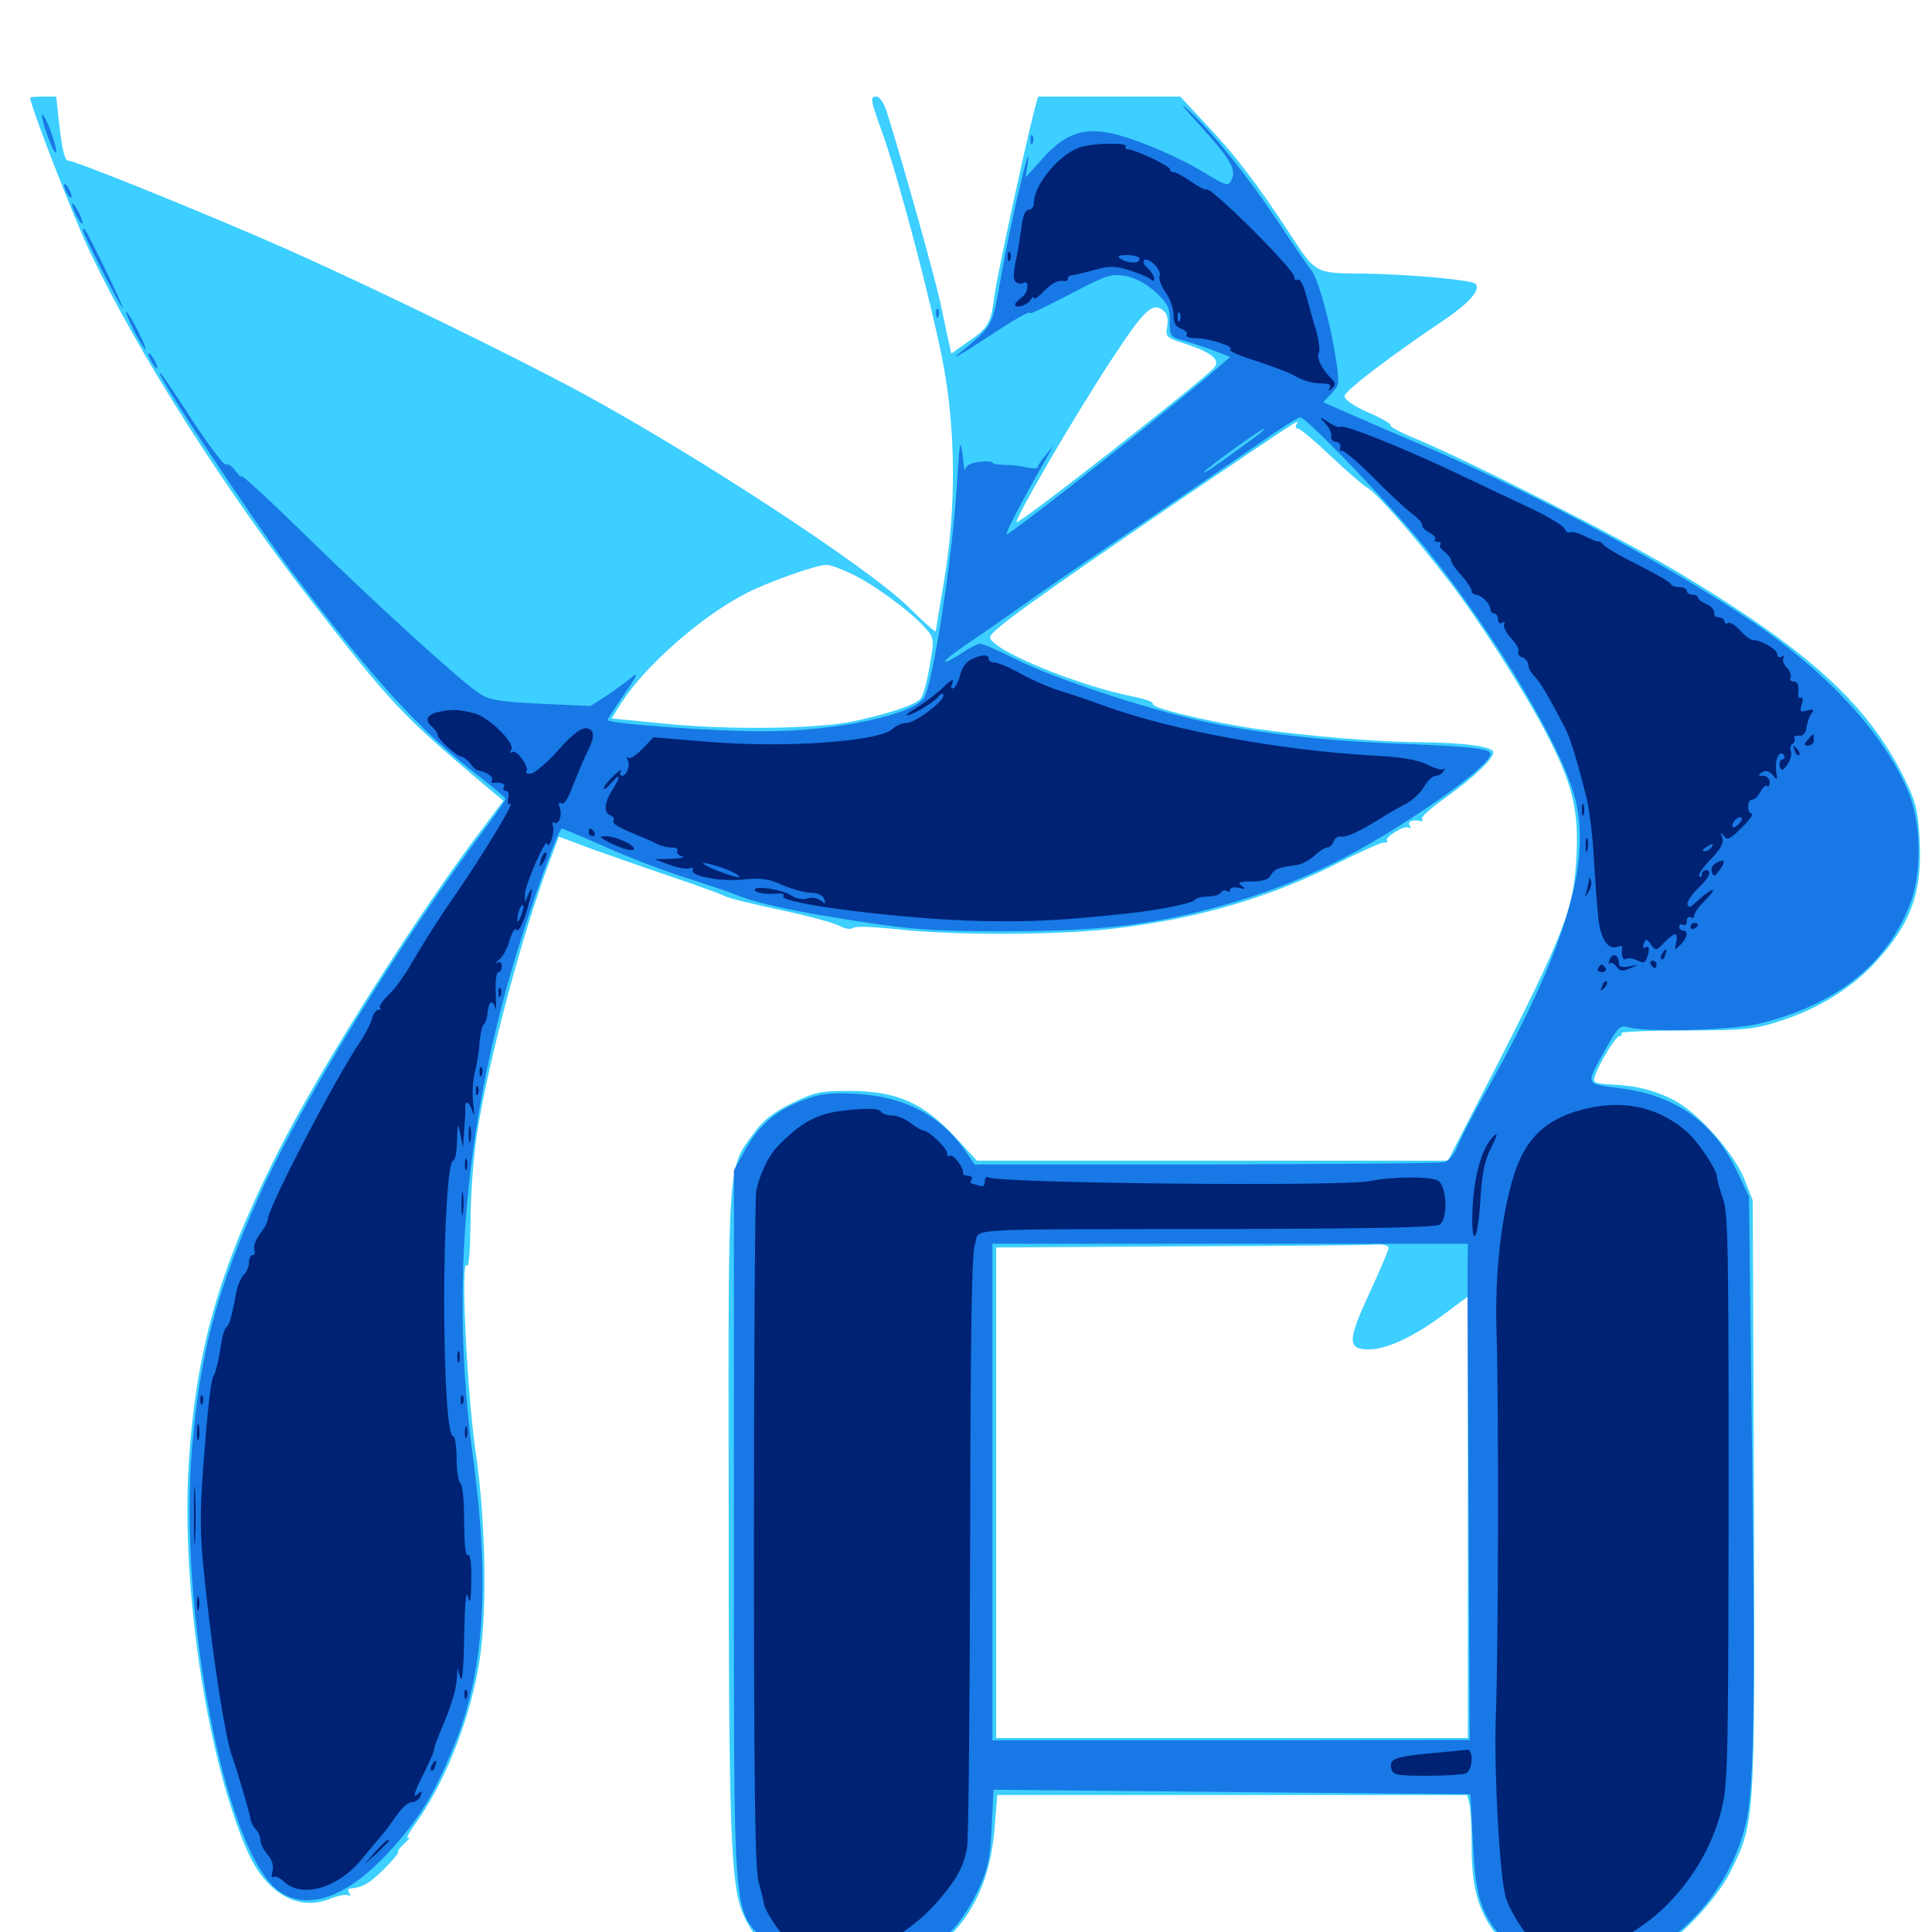 <svg xmlns="http://www.w3.org/2000/svg" viewBox="0 -1000 1000 1000">
	<path fill="#3ccfff" d="M15.625 -949.414C15.625 -945.312 38.281 -886.914 46.875 -868.945C71.484 -817.188 116.797 -745.898 160.938 -689.258C202.93 -635.156 207.422 -630.469 250 -594.336L260.547 -585.547L251.758 -573.828C217.578 -529.297 165.625 -447.07 143.359 -402.734C113.086 -342.578 101.367 -300.781 97.656 -241.992C93.75 -177.344 107.422 -88.281 128.32 -41.211C137.891 -20.117 154.102 -10.742 170.312 -16.992C174.609 -18.75 179.102 -19.727 180.273 -18.945C181.445 -18.359 181.641 -18.75 180.859 -19.922C180.078 -21.289 180.078 -22.266 181.055 -22.461C187.695 -23.047 191.016 -25 198.438 -32.227C203.125 -36.914 206.641 -41.016 206.055 -41.406C205.664 -41.992 207.227 -43.945 209.57 -46.094C211.914 -48.242 212.695 -49.219 211.328 -48.633C209.766 -47.852 211.719 -51.562 215.43 -56.641C229.688 -76.758 241.797 -106.25 247.266 -134.961C252.344 -160.547 251.758 -210.352 246.289 -247.852C241.797 -277.93 238.281 -349.805 241.602 -344.922C242.773 -343.555 243.359 -352.539 243.555 -367.383C243.555 -381.25 245.117 -401.758 246.875 -413.281C252.734 -450.781 270.508 -517.383 284.375 -553.906L289.258 -566.992L305.273 -560.938C314.062 -557.812 332.812 -551.172 346.68 -546.484C360.742 -541.797 373.438 -537.109 375.195 -536.133C376.953 -535.156 389.648 -532.031 403.516 -529.102C417.383 -526.172 431.25 -522.461 434.18 -520.898C437.5 -519.141 440.625 -518.75 441.602 -519.727C442.578 -520.703 451.758 -520.312 463.281 -519.141C491.406 -515.82 547.266 -515.82 576.367 -519.336C620.117 -524.414 658.008 -535.547 694.141 -554.102C705.078 -559.57 715.039 -564.062 716.406 -563.867C717.773 -563.867 718.555 -564.258 717.969 -564.844C716.211 -566.406 726.953 -573.047 729.102 -571.68C730.273 -571.094 730.469 -571.484 729.688 -572.656C728.32 -574.805 731.055 -575.977 735.352 -575C736.328 -574.805 736.719 -575.391 735.938 -576.172C735.156 -576.758 740.43 -581.641 747.656 -586.719C763.281 -597.852 773.828 -608.008 772.852 -610.938C771.875 -613.672 757.422 -615.625 734.375 -615.82C711.719 -616.016 675.586 -619.141 649.414 -622.852C625 -626.562 595.508 -633.594 596.68 -635.742C597.266 -636.523 592.578 -638.281 586.523 -639.453C556.25 -645.508 511.719 -664.258 512.5 -670.312C513.086 -673.828 535.938 -690.234 612.109 -742.188C673.633 -783.789 672.852 -783.398 671.094 -780.469C670.312 -779.102 670.703 -778.125 671.875 -778.125C673.047 -778.125 680.664 -771.68 688.672 -764.062C696.875 -756.25 705.469 -748.828 707.812 -747.461C712.305 -745.117 731.25 -723.633 749.414 -700C764.453 -680.664 787.5 -644.727 799.609 -621.875C813.672 -595.117 817.188 -581.445 816.016 -557.422C814.453 -527.148 809.961 -516.602 757.227 -414.453L749.414 -399.219H627.539H505.664L494.141 -411.719C477.734 -429.297 464.062 -435.156 440.43 -435.352C424.414 -435.352 421.68 -434.766 409.766 -428.906C400.195 -424.219 394.922 -420.117 390.039 -413.281C376.562 -395.117 376.953 -400.195 377.148 -227.539C377.148 -50 378.125 -24.219 384.766 -8.984C396.68 18.359 427.148 30.664 458.789 20.898C492.969 10.352 511.914 -15.234 514.844 -54.297L516.211 -70.898H637.695H759.375L760.547 -66.602C761.133 -64.258 761.719 -54.297 761.719 -44.531C761.719 -23.828 764.844 -11.914 773.242 -0.391C790.625 23.242 820.508 28.711 851.367 13.672C866.602 6.25 888.281 -15.82 896.094 -32.031C908.398 -57.031 908.398 -57.227 907.812 -225.977L907.227 -378.711L902.734 -390.039C897.461 -402.93 880.469 -422.266 868.359 -429.492C858.398 -435.156 847.461 -438.086 834.375 -438.672C825.586 -439.062 824.414 -439.648 825.391 -442.578C827.344 -449.023 836.328 -463.672 838.086 -463.672C839.258 -463.672 839.648 -464.258 839.258 -465.234C838.672 -466.016 853.711 -466.602 872.656 -466.602C904.883 -466.797 908.203 -467.188 923.047 -472.07C941.797 -478.32 958.789 -488.867 970.703 -501.953C989.258 -521.875 995.117 -538.477 993.555 -565.82C992.773 -580.469 991.602 -585.156 985.742 -597.07C966.797 -635.352 936.719 -662.891 869.727 -703.125C840.625 -720.703 760.742 -761.328 732.031 -773.242C724.805 -776.172 719.141 -779.297 719.727 -779.883C720.117 -780.664 715.039 -783.594 708.203 -786.523C700.977 -789.648 695.898 -793.164 695.898 -794.922C695.898 -797.656 719.336 -815.43 747.461 -834.375C760.742 -843.359 766.602 -850.195 763.672 -853.125C761.719 -855.078 729.883 -858.008 706.055 -858.398C680.273 -858.594 681.25 -858.008 666.797 -880.273C650.195 -905.469 639.062 -920.117 623.242 -936.719L610.938 -950H574.023H537.305L535.352 -942.773C530.664 -924.805 515.82 -856.25 514.648 -846.484C512.891 -832.617 511.523 -830.273 500.977 -823.047L492.383 -816.992L491.406 -821.484C490.82 -824.023 488.867 -833.008 487.109 -841.602C484.375 -855.078 466.016 -920.117 458.789 -942.773C457.422 -946.68 455.273 -950 453.711 -950C450.195 -950 450.391 -948.828 456.836 -930.859C464.648 -909.18 481.055 -847.461 487.695 -814.258C494.727 -778.906 495.117 -737.891 488.672 -699.414C486.328 -685.742 484.375 -673.828 484.375 -673.242C484.375 -672.461 477.93 -678.125 470.312 -685.742C449.609 -706.055 361.719 -763.672 301.758 -796.289C266.406 -815.43 192.383 -851.562 146.484 -871.875C108.984 -888.477 39.062 -916.797 35.547 -916.797C33.398 -916.797 32.227 -921.68 30.273 -938.867L29.102 -950H22.266C18.555 -950 15.625 -949.805 15.625 -949.414ZM602.93 -838.477C604.297 -837.109 604.688 -833.789 604.102 -830.859C603.125 -825.781 603.711 -825.195 613.477 -822.07C626.953 -817.578 631.836 -813.867 628.516 -809.766C623.242 -803.516 527.539 -728.516 526.172 -729.688C525 -731.055 556.25 -784.961 575.586 -814.258C592.969 -840.82 597.07 -844.336 602.93 -838.477ZM440.43 -703.125C451.562 -698.047 471.289 -683.594 478.711 -675.195C483.594 -669.727 483.594 -669.336 481.25 -655.469C479.883 -647.656 477.93 -640.039 476.562 -638.477C473.828 -635.156 460.938 -630.859 441.406 -626.562C422.266 -622.656 375.977 -622.07 342.383 -625.586L316.602 -628.125L321.68 -636.328C334.18 -655.664 363.477 -681.445 386.719 -693.164C397.852 -698.828 422.461 -707.617 427.734 -707.617C429.297 -707.812 435.156 -705.664 440.43 -703.125ZM718.75 -354.102C718.75 -352.93 714.258 -342.383 708.789 -330.664C697.461 -306.055 697.266 -301.562 708.594 -301.562C717.773 -301.562 732.031 -308.203 747.656 -319.922L759.766 -328.906V-214.648V-100.391H637.695H515.625V-227.344V-354.297L610.938 -354.883C663.281 -355.078 708.984 -355.469 712.5 -355.859C715.82 -356.055 718.75 -355.273 718.75 -354.102Z"/>
	<path fill="#1878e5" d="M620.508 -935.742C636.914 -917.578 640.039 -912.5 637.5 -907.031C635.742 -903.32 635.156 -903.516 622.852 -910.938C606.836 -920.508 583.203 -930.078 571.68 -931.641C558.984 -933.398 550.195 -929.688 539.844 -918.164L530.859 -908.203L532.031 -915.82C534.18 -931.641 523.242 -885.547 518.555 -859.18C513.281 -829.492 514.648 -832.227 495.898 -816.602C492.188 -813.672 497.266 -816.406 506.836 -822.656C525.781 -835.156 533.203 -839.453 533.203 -837.891C533.203 -837.305 542.383 -841.797 553.711 -847.656C572.266 -857.422 575 -858.398 582.227 -857.227C587.5 -856.25 592.969 -853.32 597.852 -849.023C604.492 -842.969 605.469 -841.016 605.469 -833.789C605.469 -825.586 605.469 -825.586 614.844 -823.047C619.922 -821.484 626.953 -819.141 630.273 -817.773L636.719 -815.234L629.297 -808.789C611.523 -792.969 523.242 -723.438 521.094 -723.438C519.922 -723.438 528.711 -740.234 541.406 -762.5L545.312 -769.336L541.211 -764.453C539.062 -761.719 537.109 -758.984 537.109 -758.203C537.109 -757.422 534.766 -757.422 531.836 -758.008C528.711 -758.789 523.438 -759.375 520.117 -759.375C516.602 -759.375 513.672 -759.961 513.672 -760.547C513.672 -761.133 510.547 -761.328 506.836 -760.938C502.344 -760.352 499.805 -758.984 499.609 -756.836C499.414 -755.078 498.828 -758.594 498.242 -764.453C497.07 -773.633 496.68 -771.484 495.312 -749.805C493.164 -712.5 483.203 -648.242 478.516 -639.258C473.438 -630.078 433.203 -621.484 394.727 -621.484C369.141 -621.484 314.453 -625.391 314.453 -627.344C314.453 -627.734 318.555 -633.984 323.438 -641.211C328.906 -649.023 330.664 -652.539 327.93 -650.195C325.391 -648.047 319.336 -643.555 314.453 -640.234L305.664 -634.57L279.688 -635.742C256.836 -636.914 252.93 -637.695 247.07 -641.797C236.328 -649.219 190.625 -691.016 156.836 -724.219C139.258 -741.406 125 -754.492 125 -753.516C125 -752.734 123.633 -753.906 121.875 -756.25C120.312 -758.594 117.969 -760.156 116.992 -759.57C116.016 -758.984 108.594 -768.75 100.195 -781.445C91.992 -794.141 84.375 -805.469 83.398 -806.445C75.586 -814.258 130.078 -731.836 150.391 -704.883C194.141 -647.07 217.383 -621.68 247.656 -598.438C255.273 -592.578 261.523 -587.109 261.719 -586.523C261.719 -585.938 257.422 -579.688 252.344 -572.852C208.789 -515.234 155.664 -428.906 134.18 -381.055C112.305 -332.422 103.711 -300.586 99.414 -250.781C92.188 -166.992 116.406 -41.992 143.945 -21.484C158.594 -10.547 179.102 -17.578 200.586 -40.625C216.406 -57.617 224.414 -70.508 234.57 -95.312C250.781 -134.375 253.711 -180.078 244.727 -246.484C232.812 -335.352 241.016 -422.852 269.531 -513.477C278.516 -541.992 289.258 -571.094 290.82 -571.094C291.602 -571.094 302.148 -566.602 314.453 -561.133C326.758 -555.664 345.312 -548.633 355.469 -545.508C365.625 -542.188 377.148 -538.477 380.859 -536.914C392.383 -532.227 410.547 -528.32 444.727 -523.047C472.461 -518.75 484.18 -517.969 519.531 -517.969C567.188 -517.969 593.75 -520.898 627.539 -529.883C667.188 -540.43 699.414 -555.469 737.305 -581.055C757.812 -594.727 771.484 -606.25 771.484 -609.766C771.484 -612.5 761.133 -613.672 724.609 -615.039C686.328 -616.406 650.195 -620.508 621.289 -626.953C591.602 -633.594 545.117 -649.023 525.391 -658.984C516.797 -663.281 508.789 -666.797 507.422 -666.797C505.859 -666.797 501.367 -664.453 497.461 -661.719C493.359 -658.984 489.453 -657.031 489.062 -657.617C488.672 -658.008 493.75 -662.109 500.391 -666.602C507.227 -671.094 519.727 -679.883 528.32 -685.938C536.914 -692.188 564.258 -710.938 588.867 -727.539C613.672 -744.336 642.188 -763.867 652.344 -770.898C662.5 -778.125 671.875 -783.984 673.047 -783.984C676.367 -783.984 721.68 -736.523 739.062 -714.844C775.195 -669.727 809.375 -611.914 815.625 -585.352C823.633 -551.172 809.18 -505.664 766.602 -430.469C761.914 -422.07 756.445 -411.523 754.688 -407.422C752.93 -402.539 750 -399.219 747.461 -398.438C745.117 -397.852 689.453 -397.461 623.828 -397.266H504.492L499.219 -404.883C486.719 -422.656 468.164 -432.422 443.359 -433.789C429.688 -434.57 424.805 -433.984 416.016 -430.664C401.758 -425.391 392.773 -417.578 385.742 -404.883L379.883 -394.336V-210.742C379.883 -2.344 379.102 -13.672 395.508 4.688C411.523 22.461 436.133 27.93 461.328 18.945C483.203 11.328 496.484 -0.781 506.445 -22.07C511.328 -32.617 512.5 -37.695 513.281 -54.102L514.258 -73.633L637.5 -72.461C705.273 -71.875 760.742 -71.289 760.938 -71.289C761.133 -71.094 761.719 -60.547 762.305 -47.656C763.672 -19.922 765.82 -11.914 775.195 0.391C785.938 14.453 797.461 19.727 818.359 19.727C833.789 19.727 836.328 19.141 849.805 12.5C875.586 -0.195 895.703 -25.391 903.32 -54.688C907.812 -72.07 908.594 -110.352 906.836 -251.758L905.273 -380.664L899.023 -393.75C887.109 -418.945 867.578 -433.008 838.672 -436.719C819.922 -439.258 820.508 -437.891 831.25 -457.422C837.695 -468.75 838.477 -469.531 843.359 -468.164C853.32 -465.625 896.875 -466.797 910.352 -470.117C949.805 -479.688 976.367 -500.586 988.477 -531.641C994.531 -546.875 994.531 -571.289 988.867 -587.109C977.344 -618.164 946.289 -652.344 903.32 -680.664C856.641 -711.523 788.672 -747.461 732.227 -771.289C717.773 -777.344 701.367 -784.57 695.508 -787.109L684.961 -791.797L689.258 -796.484C693.359 -800.781 693.359 -801.758 691.406 -814.453C688.672 -832.617 682.031 -856.445 678.711 -860.156C677.344 -861.719 670.117 -872.266 662.5 -883.789C646.289 -908.008 628.906 -930.078 616.016 -942.188C609.961 -948.047 611.328 -945.703 620.508 -935.742ZM649.414 -773.633C634.961 -762.891 623.047 -754.492 623.047 -755.469C623.047 -756.641 652.734 -778.125 654.297 -778.125C654.883 -778.125 652.734 -775.977 649.414 -773.633ZM759.57 -343.164C759.57 -335.742 759.766 -278.125 760.156 -214.648L760.742 -99.414L637.305 -99.219H513.672V-227.734V-356.25H636.719H759.766ZM21.68 -940.234C21.875 -935.547 28.906 -917.383 29.102 -921.68C29.102 -923.828 27.344 -929.492 25.391 -934.375C23.438 -939.258 21.68 -941.797 21.68 -940.234ZM533.398 -927.344C533.398 -925.195 533.984 -924.609 534.57 -926.172C535.156 -927.539 534.961 -929.297 534.375 -929.883C533.789 -930.664 533.203 -929.492 533.398 -927.344ZM33.203 -904.102C33.203 -903.125 34.18 -900.781 35.156 -899.219C36.133 -897.656 37.109 -897.266 37.109 -898.242C37.109 -899.414 36.133 -901.562 35.156 -903.125C34.18 -904.688 33.203 -905.273 33.203 -904.102ZM37.305 -894.336C37.305 -893.359 38.477 -890.234 40.039 -887.5C41.602 -884.766 42.773 -883.594 42.773 -884.57C42.773 -885.742 41.602 -888.672 40.039 -891.406C38.477 -894.141 37.305 -895.508 37.305 -894.336ZM42.969 -880.859C42.969 -878.906 62.5 -840.625 63.477 -840.625C64.453 -840.625 45.508 -879.492 43.75 -881.445C43.359 -881.836 42.969 -881.641 42.969 -880.859ZM484.57 -837.5C484.57 -835.352 485.156 -834.766 485.742 -836.328C486.328 -837.695 486.133 -839.453 485.547 -840.039C484.961 -840.82 484.375 -839.648 484.57 -837.5ZM69.336 -828.906C72.07 -823.633 74.805 -819.141 75.195 -819.141C75.781 -819.141 74.023 -823.633 71.289 -828.906C68.555 -834.375 65.82 -838.672 65.43 -838.672C64.844 -838.672 66.602 -834.375 69.336 -828.906ZM78.125 -813.281C79.297 -811.133 80.664 -809.375 81.25 -809.375C81.641 -809.375 81.25 -811.133 80.078 -813.281C78.906 -815.43 77.539 -817.188 76.953 -817.188C76.562 -817.188 76.953 -815.43 78.125 -813.281Z"/>
	<path fill="#002274" d="M558.594 -923.633C547.656 -919.531 535.156 -904.297 535.156 -894.922C535.156 -892.969 533.984 -891.406 532.422 -891.406C530.664 -891.406 529.297 -888.086 528.711 -882.227C527.93 -876.953 526.758 -868.945 525.586 -864.062C524.414 -857.812 524.414 -854.883 525.977 -853.906C527.148 -853.125 528.711 -852.93 529.492 -853.516C532.812 -855.469 532.422 -848.828 529.102 -846.289C527.148 -844.922 525.391 -842.969 525.391 -842.383C525.391 -840.039 531.445 -841.797 533.398 -844.727C534.375 -846.289 535.156 -846.68 535.156 -845.703C535.156 -844.727 537.5 -846.289 540.234 -849.219C545.117 -853.906 547.461 -855.078 551.367 -854.492C552.148 -854.492 552.734 -855.078 552.734 -855.859C552.734 -856.836 553.906 -857.617 555.273 -857.617C556.445 -857.617 561.719 -858.984 566.797 -860.352C574.414 -862.5 577.344 -862.305 584.375 -860.156C589.062 -858.789 593.945 -856.641 595.312 -855.664C597.07 -854.102 597.656 -854.492 597.266 -856.445C596.875 -858.008 595.312 -860.156 593.75 -861.523C592.188 -862.695 591.406 -864.453 592.188 -865.234C594.336 -867.383 601.562 -860.156 600.195 -857.031C599.609 -855.664 601.172 -851.758 603.32 -848.633C605.664 -845.508 607.422 -840.234 607.422 -837.109C607.422 -832.812 608.594 -830.859 611.328 -829.883C613.477 -829.102 614.844 -827.734 614.258 -826.758C613.477 -825.781 615.43 -825 618.359 -825C625.586 -825 639.258 -820.703 636.719 -819.141C635.547 -818.555 641.602 -815.82 649.805 -813.281C658.203 -810.547 667.773 -807.031 670.898 -805.078C674.219 -803.125 679.688 -801.562 683.203 -801.562C687.891 -801.562 689.258 -800.781 688.281 -799.219C687.305 -797.266 687.5 -797.266 689.453 -799.023C691.406 -800.781 691.406 -801.953 688.672 -804.492C683.984 -809.18 681.25 -815.039 682.617 -817.383C683.398 -818.359 682.617 -823.828 681.055 -829.492C679.297 -835.156 677.148 -843.359 675.781 -848.047C674.609 -852.539 672.852 -855.859 671.875 -855.273C670.703 -854.492 669.922 -855.273 669.922 -856.641C669.922 -860.547 626.367 -903.906 624.414 -901.953C624.023 -901.367 620.312 -903.32 616.406 -906.055C612.5 -908.789 608.398 -910.938 607.422 -910.938C606.25 -910.938 605.469 -911.523 605.469 -912.5C605.469 -914.062 587.5 -922.656 583.984 -922.656C582.812 -922.656 582.227 -923.242 582.617 -924.219C583.984 -926.367 564.844 -925.977 558.594 -923.633ZM589.844 -866.016C589.844 -863.477 583.984 -863.477 580.078 -866.016C577.93 -867.383 578.711 -867.969 583.594 -867.969C586.914 -867.969 589.844 -867.188 589.844 -866.016ZM610.742 -834.375C610.156 -832.812 609.57 -833.398 609.57 -835.547C609.375 -837.695 609.961 -838.867 610.547 -838.086C611.133 -837.5 611.328 -835.742 610.742 -834.375ZM625.977 -828.906C625.391 -830.078 623.242 -830.859 621.484 -830.859C618.555 -830.859 618.555 -830.469 621.094 -828.906C625 -826.367 627.539 -826.367 625.977 -828.906ZM637.5 -825.195C636.523 -826.953 628.906 -827.734 628.906 -826.172C628.906 -825.781 631.055 -825 633.789 -824.609C636.328 -824.023 638.086 -824.414 637.5 -825.195ZM649.023 -817.773C650.195 -818.359 649.219 -818.75 646.484 -818.75C643.75 -818.75 642.773 -818.359 644.141 -817.773C645.312 -817.383 647.656 -817.383 649.023 -817.773ZM521.68 -866.797C521.68 -864.648 522.266 -864.062 522.852 -865.625C523.438 -866.992 523.242 -868.75 522.656 -869.336C522.07 -870.117 521.484 -868.945 521.68 -866.797ZM686.133 -780.664C688.086 -778.516 689.453 -775.586 689.062 -774.023C688.672 -772.656 689.844 -771.484 691.406 -771.289C692.969 -771.289 694.141 -769.922 693.75 -768.359C693.359 -766.797 693.555 -766.016 694.336 -766.797C694.922 -767.383 702.344 -761.328 710.547 -753.125C718.75 -744.727 728.125 -736.133 731.055 -733.984C734.18 -731.641 736.523 -728.906 736.133 -728.125C735.938 -727.148 737.695 -725.391 740.039 -724.219C742.188 -723.047 743.555 -721.484 742.773 -720.898C742.188 -720.117 742.773 -719.531 744.141 -719.531C745.508 -719.531 746.094 -718.945 745.508 -718.164C744.727 -717.578 745.703 -715.82 747.656 -714.453C749.414 -713.086 750.977 -711.133 750.977 -710.156C750.977 -708.984 753.32 -705.469 756.445 -702.148C759.375 -698.828 761.719 -695.312 761.719 -694.141C761.719 -693.164 762.695 -692.188 763.867 -692.188C765.039 -692.188 767.188 -691.016 768.75 -689.453C770.312 -687.891 771.484 -685.742 771.484 -684.57C771.484 -683.398 772.461 -682.422 773.438 -682.422C774.609 -682.422 775.391 -681.055 775.391 -679.297C775.391 -677.539 776.367 -676.953 777.734 -677.734C778.906 -678.516 779.297 -678.32 778.516 -676.953C777.93 -675.781 779.492 -672.461 782.227 -669.531C784.766 -666.797 786.523 -663.672 785.938 -662.695C785.352 -661.719 786.328 -660.352 787.891 -659.766C789.648 -659.18 791.016 -657.422 791.016 -655.859C791.016 -654.297 792.578 -651.562 794.531 -649.609C797.461 -646.484 801.172 -640.234 809.961 -623.438C812.695 -618.359 816.016 -607.422 821.289 -586.719C822.656 -580.859 824.414 -566.797 825 -555.469C825.586 -544.141 826.758 -530.078 827.344 -524.219C828.711 -513.477 832.422 -508.203 837.305 -509.961C838.867 -510.547 839.844 -510.352 839.648 -509.375C839.062 -505.273 840.039 -502.539 841.797 -503.711C842.773 -504.297 845.312 -503.906 847.461 -502.93C850.391 -501.367 851.367 -501.562 852.344 -503.906C854.102 -508.398 853.711 -510.938 851.562 -509.57C850.391 -508.984 850.195 -509.766 850.781 -511.523C851.953 -514.258 852.344 -514.258 854.492 -511.133C857.031 -507.812 857.422 -507.812 861.328 -512.109C863.477 -514.453 866.211 -516.406 866.992 -516.406C867.969 -516.406 868.164 -514.453 867.578 -512.109C866.602 -507.812 866.602 -507.812 869.727 -510.938C873.438 -514.453 874.023 -518.359 871.094 -518.359C870.117 -518.359 869.141 -519.336 869.141 -520.508C869.141 -521.484 870.117 -521.875 871.094 -521.289C872.266 -520.703 873.047 -521.484 873.047 -523.242C873.047 -525 874.023 -525.781 875 -525.195C876.172 -524.609 876.953 -525 876.953 -526.172C876.953 -527.344 879.102 -530.469 881.836 -533.203C890.625 -541.992 886.328 -541.016 876.953 -532.227C875 -530.273 874.023 -530.273 873.438 -531.836C873.047 -533.203 875.391 -536.719 878.711 -540.039C884.766 -545.703 886.523 -549.609 882.812 -549.609C881.836 -549.609 880.859 -548.633 880.859 -547.266C880.859 -546.094 880.273 -545.703 879.492 -546.484C878.711 -547.07 881.445 -551.172 885.352 -555.078C890.625 -560.547 892.383 -563.672 891.406 -566.406C890.43 -569.336 890.625 -569.531 892.383 -567.188C893.945 -564.844 895.508 -565.625 901.562 -571.68C905.664 -575.586 907.812 -578.906 906.641 -578.906C905.469 -578.906 904.688 -580.664 904.883 -582.617C904.883 -584.766 905.859 -586.328 907.031 -586.133C908.008 -585.938 909.961 -587.695 911.133 -590.039C912.5 -592.578 914.062 -593.945 914.648 -593.164C915.43 -592.578 916.016 -593.359 916.016 -595.117C916.016 -596.875 914.453 -598.438 912.695 -598.438C909.766 -598.438 909.766 -598.828 911.914 -600.195C913.867 -601.562 915.625 -600.977 917.578 -598.828C919.922 -595.898 920.117 -596.094 919.336 -600.781C918.555 -606.641 920.898 -611.914 923.242 -609.375C924.023 -608.398 923.828 -607.227 922.461 -606.836C921.094 -606.445 920.703 -604.688 921.289 -603.125C922.07 -600.781 922.852 -600.977 925.195 -604.297C926.758 -606.641 927.539 -609.57 926.953 -611.133C926.367 -612.695 926.758 -614.453 927.93 -615.039C928.906 -615.82 929.297 -616.992 928.711 -617.969C928.125 -618.75 929.297 -619.336 931.25 -619.141C933.398 -618.945 934.766 -620.703 935.156 -623.828C935.547 -626.562 936.719 -629.688 937.891 -631.055C939.258 -632.617 938.477 -633.008 935.352 -632.227C931.836 -631.25 931.445 -631.641 932.617 -635.547C933.398 -638.281 933.203 -639.453 932.031 -638.867C931.055 -638.086 930.469 -639.648 930.859 -642.383C931.055 -645.703 930.273 -647.266 928.516 -647.266C926.758 -647.266 926.172 -648.242 926.758 -649.219C927.344 -650.391 926.562 -652.539 925 -654.297C923.242 -656.055 922.461 -658.203 923.047 -659.375C923.828 -660.742 923.438 -660.938 922.266 -660.156C920.898 -659.375 919.922 -659.961 919.922 -661.328C919.922 -663.867 911.523 -668.75 907.227 -668.75C906.055 -668.75 903.125 -670.898 900.781 -673.633C898.242 -676.367 895.508 -678.125 894.531 -677.539C893.359 -676.953 892.578 -677.344 892.578 -678.32C892.578 -679.492 891.211 -680.469 889.648 -680.469C888.086 -680.469 886.914 -681.445 887.305 -682.812C887.5 -684.18 885.742 -686.133 883.398 -687.305C880.859 -688.281 878.906 -689.844 878.906 -690.625C878.906 -691.602 877.539 -692.188 875.977 -692.188C874.414 -692.188 873.047 -693.164 873.047 -694.141C873.047 -695.312 871.289 -696.094 869.336 -696.094C867.188 -696.094 865.234 -696.68 864.844 -697.656C864.258 -698.828 860.547 -701.172 838.867 -712.305C834.57 -714.648 830.469 -717.188 829.883 -718.164C829.297 -719.141 828.125 -719.727 827.344 -719.727C826.758 -719.531 823.438 -720.898 820.312 -722.461C816.992 -724.219 813.672 -725 812.695 -724.414C811.719 -724.023 810.547 -724.805 809.961 -726.172C809.375 -727.734 801.953 -732.227 793.555 -736.328C785.156 -740.234 767.383 -748.633 753.906 -755.078C725.977 -768.359 695.117 -780.664 693.75 -779.102C693.164 -778.516 690.43 -779.492 687.695 -781.445C682.617 -784.57 682.617 -784.57 686.133 -780.664ZM900.391 -574.023C899.023 -572.266 897.461 -571.484 897.07 -571.875C895.703 -573.242 898.438 -576.953 900.781 -576.953C901.953 -576.953 901.953 -575.781 900.391 -574.023ZM885.742 -561.328C885.156 -560.352 883.398 -559.375 882.227 -559.375C880.859 -559.375 881.055 -560.156 882.812 -561.328C886.523 -563.672 887.305 -563.672 885.742 -561.328ZM502.539 -658.594C500.195 -657.422 497.656 -654.102 497.07 -650.977C496.289 -647.852 494.922 -644.727 493.75 -643.945C492.188 -643.164 491.992 -643.945 492.969 -646.484C493.945 -649.023 492.383 -648.438 487.891 -643.945C484.375 -640.625 478.32 -636.133 474.609 -633.789C470.898 -631.641 468.555 -629.688 469.336 -629.688C472.07 -629.688 483.203 -636.328 485.742 -639.453C487.305 -641.211 488.086 -641.602 488.281 -640.039C488.281 -636.719 473.633 -625.781 469.141 -625.781C466.992 -625.781 463.867 -624.414 462.109 -622.852C455.664 -616.211 406.641 -612.695 366.797 -616.016L338.281 -618.359L332.422 -612.305C329.297 -608.984 325.977 -607.031 325.195 -607.812C324.219 -608.594 324.219 -608.203 324.805 -606.836C326.562 -604.102 324.414 -598.438 321.875 -598.438C320.898 -598.438 320.703 -599.609 321.484 -600.977C322.266 -602.148 320.508 -601.172 317.773 -598.633C314.844 -595.898 312.5 -592.969 312.5 -591.992C312.5 -591.016 314.258 -592.188 316.406 -594.727C320.898 -600.195 321.484 -598.242 317.383 -591.797C312.891 -585.156 312.305 -579.492 315.625 -578.125C317.383 -577.539 318.164 -576.172 317.578 -575.391C316.602 -573.633 320.117 -571.68 331.641 -566.992C334.57 -565.82 338.477 -564.062 340.234 -563.086C342.188 -562.109 345.508 -561.328 347.656 -561.328C350 -561.328 351.367 -560.547 350.586 -559.57C350 -558.594 351.172 -557.227 352.93 -556.836C354.883 -556.25 352.539 -555.664 347.656 -555.469L338.867 -555.273L346.68 -552.344C350.977 -550.781 355.469 -550 357.031 -550.586C358.398 -550.977 359.18 -550.781 358.594 -549.805C356.641 -546.68 372.852 -543.555 384.375 -544.727C393.359 -545.703 397.461 -545.312 404.883 -541.992C410.156 -539.648 416.797 -537.891 419.922 -537.891C423.242 -537.891 425.781 -536.523 426.562 -534.766C427.539 -532.031 427.344 -531.836 425 -533.789C423.242 -535.156 420.312 -535.742 417.969 -534.961C415.625 -534.18 412.109 -534.766 409.57 -536.523C404.688 -539.648 390.625 -541.797 390.625 -539.453C390.625 -537.891 396.289 -536.914 402.93 -537.5C404.883 -537.695 406.055 -537.109 405.469 -536.133C402.93 -532.227 470.898 -523.828 509.766 -523.242C535.742 -522.852 550 -523.633 583.008 -527.148C600 -528.906 617.188 -532.422 618.359 -534.18C618.945 -535.156 621.875 -535.938 625 -535.938C628.125 -535.938 631.25 -536.914 631.836 -537.891C632.617 -539.062 633.984 -539.453 634.961 -538.867C635.938 -538.086 636.719 -538.477 636.719 -539.453C636.719 -540.625 638.672 -541.016 641.211 -540.43C644.727 -539.648 644.922 -539.844 642.578 -541.602C640.234 -543.164 641.406 -543.75 647.852 -543.75C653.516 -543.75 656.641 -544.727 657.812 -547.07C659.57 -550.195 661.523 -550.977 671.484 -552.344C674.023 -552.734 677.93 -554.883 680.469 -557.227C682.812 -559.375 685.742 -561.328 686.914 -561.328C688.086 -561.328 689.648 -562.695 690.234 -564.258C690.82 -566.016 692.383 -567.188 693.75 -566.992C696.875 -566.406 703.516 -569.531 713.867 -575.977C718.164 -578.711 724.414 -582.227 727.734 -583.984C731.055 -585.742 735.352 -589.648 737.109 -592.773C738.867 -595.898 741.602 -598.438 743.164 -598.438C744.727 -598.438 746.484 -599.609 747.266 -600.977C748.047 -602.148 748.047 -602.734 747.266 -601.953C746.289 -601.172 742.578 -602.344 738.672 -604.297C733.594 -606.836 725 -608.203 709.961 -608.984C661.914 -611.719 606.25 -622.07 571.289 -634.766C563.867 -637.5 553.516 -641.016 548.242 -642.578C543.164 -644.141 534.18 -648.047 528.516 -651.172C522.656 -654.492 516.602 -657.031 514.844 -657.031C513.086 -657.031 511.719 -658.008 511.719 -658.984C511.719 -661.523 508.008 -661.328 502.539 -658.594ZM373.438 -550.977C381.836 -548.047 386.328 -544.531 378.906 -546.68C371.484 -548.828 362.109 -553.125 364.258 -553.32C365.43 -553.32 369.531 -552.344 373.438 -550.977ZM227.734 -631.641C221.094 -630.469 219.336 -627.344 223.633 -623.828C225.195 -622.461 226.562 -620.508 226.562 -619.531C226.562 -617.383 236.523 -608.398 239.062 -608.203C240.039 -608.203 241.992 -606.641 243.359 -604.883C244.727 -602.93 246.484 -601.367 247.461 -601.172C251.367 -600.781 255.664 -597.852 254.688 -596.289C254.102 -595.312 254.297 -594.531 255.273 -594.727C259.18 -595.312 261.914 -594.336 260.742 -592.578C260.156 -591.602 260.547 -590.625 261.914 -590.625C263.086 -590.625 263.672 -589.062 263.086 -586.719C262.5 -584.375 262.891 -583.203 264.062 -583.984C267.188 -585.938 250.391 -558.203 234.375 -534.961C227.539 -525.195 217.969 -510.156 212.109 -499.805C208.984 -494.531 204.102 -487.695 200.977 -484.961C198.047 -482.031 196.094 -479.102 196.68 -478.516C197.461 -477.93 197.07 -477.344 195.898 -477.344C194.727 -477.344 193.359 -475.391 192.578 -472.852C191.992 -470.312 189.062 -464.844 186.328 -460.547C174.023 -442.773 138.672 -374.805 138.672 -369.141C138.672 -367.773 136.914 -364.258 134.57 -361.328C132.422 -358.398 131.055 -354.883 131.641 -353.32C132.227 -351.758 131.836 -350.391 130.859 -350.391C129.688 -350.391 128.906 -348.633 128.906 -346.68C128.906 -344.531 127.734 -341.602 126.172 -340.234C124.805 -338.672 123.047 -334.961 122.461 -331.836C120.117 -319.141 118.75 -314.258 117.383 -313.281C116.406 -312.695 115.234 -309.18 114.648 -305.469C113.477 -297.266 111.914 -290.43 110.742 -288.281C109.18 -285.938 107.812 -274.414 105.273 -241.992C103.32 -214.844 103.32 -206.641 106.25 -179.492C110.352 -140.625 116.406 -101.953 119.922 -91.602C123.633 -80.859 129.102 -62.109 129.688 -58.398C129.883 -56.836 131.25 -54.297 132.422 -53.125C133.789 -51.758 134.766 -49.414 134.766 -47.656C134.766 -45.703 136.523 -42.383 138.477 -40.039C140.82 -37.5 141.797 -34.18 141.016 -31.445C140.43 -29.102 140.625 -27.734 141.602 -28.516C142.383 -29.297 144.727 -28.125 147.07 -25.977C156.25 -17.383 174.805 -22.656 186.914 -37.305C190.234 -41.406 194.727 -46.68 196.875 -49.219C199.023 -51.562 202.734 -56.641 205.273 -60.352C207.812 -64.062 211.328 -67.188 213.086 -67.188C214.844 -67.188 216.992 -68.555 217.578 -70.312C218.75 -73.242 218.359 -73.242 215.625 -70.898C213.672 -69.141 214.648 -72.852 218.555 -80.469C221.875 -87.109 224.609 -93.164 224.609 -93.945C224.414 -94.922 226.172 -99.414 228.125 -104.297C233.398 -116.211 236.328 -126.172 236.523 -131.836L236.719 -136.523L238.281 -131.641C239.258 -128.516 240.039 -136.523 240.234 -153.125C240.625 -169.922 241.211 -177.344 242.188 -173.633C243.359 -169.141 243.75 -171.289 243.945 -182.031C244.141 -191.211 243.359 -195.898 242.188 -195.117C241.016 -194.336 240.234 -200.586 240.234 -212.5C240.234 -222.656 239.453 -231.641 238.281 -232.227C237.305 -232.812 236.328 -238.672 236.328 -245.117C236.328 -251.367 235.547 -256.641 234.57 -256.641C231.836 -256.641 230.078 -283.594 229.883 -325C229.883 -366.797 232.031 -399.219 234.57 -399.219C235.547 -399.219 236.523 -403.906 236.523 -409.57C236.914 -418.945 236.914 -419.336 238.281 -412.891L239.648 -406.055L240.234 -414.844C240.625 -419.727 241.016 -425.195 240.82 -427.148C240.82 -431.25 243.359 -429.102 244.922 -423.633C245.508 -421.484 245.508 -423.828 244.922 -428.906C244.336 -433.984 244.727 -441.406 245.898 -445.508C246.875 -449.609 248.047 -456.445 248.242 -460.742C248.633 -465.039 249.609 -469.141 250.391 -469.727C251.172 -470.312 252.148 -473.047 252.344 -475.977C252.93 -481.836 255.078 -483.008 256.445 -477.93C256.836 -475.977 256.836 -479.492 256.641 -485.742C256.25 -491.797 256.836 -496.875 258.008 -496.875C258.984 -496.875 259.766 -498.242 259.766 -500C259.766 -501.758 258.789 -502.539 257.422 -501.758C256.055 -500.977 256.445 -501.758 258.398 -503.32C260.352 -504.883 262.891 -509.57 263.867 -513.672C265.234 -517.969 266.602 -519.922 267.383 -518.75C268.164 -517.383 270.117 -520.703 272.07 -526.758C275.586 -537.695 276.367 -543.555 273.438 -536.914L271.68 -533.008V-536.914C271.484 -541.602 283.008 -567.578 283.203 -563.281C283.398 -561.719 284.375 -562.5 285.352 -565.039C286.328 -567.773 286.719 -571.094 286.133 -572.461C285.742 -574.023 285.938 -574.805 286.914 -574.219C289.258 -572.656 291.211 -578.125 289.648 -582.227C288.867 -584.18 289.258 -584.961 290.625 -584.18C291.797 -583.203 294.336 -586.914 296.68 -593.75C299.023 -599.609 302.148 -607.031 303.516 -609.766C308.008 -618.555 308.008 -622.266 303.711 -623.047C300.977 -623.438 296.68 -620.312 289.453 -612.305C283.984 -606.055 277.539 -600.391 275.391 -599.805C273.242 -599.219 271.875 -599.609 272.461 -600.586C274.023 -603.125 267.383 -612.305 265.039 -610.742C263.867 -609.961 263.672 -610.547 264.648 -611.914C266.797 -615.43 252.734 -629.102 245.312 -630.859C237.109 -632.812 234.375 -633.008 227.734 -631.641ZM269.727 -525.977C268.75 -523.438 267.773 -522.266 267.773 -523.633C267.578 -526.562 269.727 -532.422 270.703 -531.445C271.289 -531.055 270.703 -528.516 269.727 -525.977ZM935.547 -616.992C933.594 -614.648 933.594 -614.062 935.938 -614.062C937.5 -614.062 938.867 -615.43 938.867 -616.992C938.867 -618.555 938.672 -619.922 938.477 -619.922C938.086 -619.922 936.914 -618.555 935.547 -616.992ZM928.906 -611.523C929.492 -609.57 930.664 -608.594 931.25 -609.18C931.836 -609.766 931.25 -611.328 929.883 -612.695C927.93 -614.453 927.734 -614.258 928.906 -611.523ZM818.75 -580.859C818.75 -578.125 819.141 -577.148 819.727 -578.516C820.117 -579.688 820.117 -582.031 819.727 -583.398C819.141 -584.57 818.75 -583.594 818.75 -580.859ZM304.688 -569.141C304.688 -568.164 305.664 -567.188 306.836 -567.188C307.812 -567.188 308.203 -568.164 307.617 -569.141C307.031 -570.312 306.055 -571.094 305.469 -571.094C305.078 -571.094 304.688 -570.312 304.688 -569.141ZM314.453 -564.453C321.484 -560.742 328.125 -558.789 328.125 -560.742C328.125 -562.891 318.359 -567.188 313.672 -567.188C309.961 -566.992 309.961 -566.797 314.453 -564.453ZM820.703 -562.305C820.703 -559.18 821.094 -558.008 821.68 -559.961C822.07 -561.719 822.07 -564.453 821.68 -565.82C821.094 -566.992 820.703 -565.625 820.703 -562.305ZM280.469 -556.445C278.711 -551.367 279.102 -550.195 281.445 -554.102C282.617 -556.055 283.203 -558.203 282.617 -558.594C282.227 -559.18 281.25 -558.203 280.469 -556.445ZM888.281 -553.32C886.328 -552.344 885.352 -550.195 886.133 -548.438C886.914 -546.094 887.695 -546.289 890.039 -549.609C893.555 -554.492 892.773 -555.859 888.281 -553.32ZM822.461 -544.336C822.266 -543.164 821.68 -540.43 821.094 -538.477C820.117 -535.156 820.117 -535.156 822.266 -538.477C823.438 -540.43 824.023 -542.969 823.438 -544.336C822.852 -546.094 822.461 -546.094 822.461 -544.336ZM875 -520.117C875 -521.289 875.977 -522.266 876.953 -522.266C878.125 -522.266 878.906 -521.875 878.906 -521.484C878.906 -520.898 878.125 -519.922 876.953 -519.336C875.977 -518.75 875 -519.141 875 -520.117ZM860.352 -506.445C859.57 -505.273 859.375 -504.102 859.961 -503.516C860.352 -502.93 861.328 -503.906 861.914 -505.664C863.281 -508.984 862.109 -509.57 860.352 -506.445ZM833.203 -503.32C832.422 -501.367 832.422 -500.586 833.203 -501.367C833.984 -502.148 835.547 -501.367 836.719 -499.609C838.477 -497.266 840.039 -497.07 843.75 -498.828C848.633 -500.781 848.633 -500.781 843.359 -499.805C839.453 -499.023 837.891 -499.609 837.891 -501.562C837.891 -505.859 834.57 -507.031 833.203 -503.32ZM854.492 -500.781C855.078 -499.805 856.055 -498.828 856.641 -498.828C857.031 -498.828 857.422 -499.805 857.422 -500.781C857.422 -501.953 856.445 -502.734 855.273 -502.734C854.297 -502.734 853.906 -501.953 854.492 -500.781ZM827.148 -498.828C826.562 -497.852 827.344 -496.875 829.102 -496.875C830.859 -496.875 831.641 -497.852 831.055 -498.828C830.469 -500 829.492 -500.781 829.102 -500.781C828.711 -500.781 827.734 -500 827.148 -498.828ZM829.297 -489.648C828.125 -486.914 828.32 -486.719 830.273 -488.477C831.641 -489.844 832.227 -491.406 831.641 -491.992C831.055 -492.578 829.883 -491.602 829.297 -489.648ZM258.008 -485.938C258.008 -483.789 258.594 -483.203 259.18 -484.766C259.766 -486.133 259.57 -487.891 258.984 -488.477C258.398 -489.258 257.812 -488.086 258.008 -485.938ZM248.242 -444.922C248.242 -442.773 248.828 -442.188 249.414 -443.75C250 -445.117 249.805 -446.875 249.219 -447.461C248.633 -448.242 248.047 -447.07 248.242 -444.922ZM246.289 -435.156C246.289 -433.008 246.875 -432.422 247.461 -433.984C248.047 -435.352 247.852 -437.109 247.266 -437.695C246.68 -438.477 246.094 -437.305 246.289 -435.156ZM822.852 -426.562C801.367 -422.07 789.844 -411.719 783.594 -391.797C776.953 -370.117 773.633 -340.82 774.609 -310.352C775.781 -275 775.586 -143.945 774.219 -111.328C773.242 -83.594 776.172 -29.102 779.297 -18.164C780.273 -14.453 784.18 -7.227 787.695 -2.148C792.969 5.273 794.727 6.445 796.875 4.492C798.242 3.32 798.828 2.93 798.438 4.102C794.531 11.133 817.188 12.109 833.984 5.469C859.57 -4.688 882.422 -31.641 890.43 -60.938C894.336 -75.781 894.531 -79.883 894.727 -223.633C894.727 -352.344 894.531 -372.07 891.797 -379.688C890.039 -384.57 888.672 -389.648 888.672 -391.016C888.672 -394.531 878.906 -409.18 873.047 -414.258C859.18 -426.367 841.992 -430.664 822.852 -426.562ZM435.547 -425C422.461 -423.438 413.867 -418.555 402.148 -406.25C397.656 -401.562 393.164 -391.992 391.406 -383.594C390.82 -379.883 390.234 -299.805 390.234 -205.859C390.234 -77.539 390.82 -32.812 392.578 -26.172C393.945 -21.289 395.312 -15.82 395.508 -14.062C396.289 -10.547 404.297 1.758 406.836 2.734C407.617 3.125 407.812 4.102 407.227 5.078C405.859 7.422 419.141 13.086 422.656 11.719C424.414 11.133 427.148 11.719 428.906 13.086C436.133 19.141 467.188 4.102 483.008 -13.281C494.531 -25.781 499.219 -34.18 500.586 -44.141C501.367 -49.219 501.953 -120.117 502.148 -201.367C502.344 -313.086 502.93 -351.172 504.688 -356.25C507.617 -364.453 493.164 -363.672 632.617 -363.867C710.938 -364.062 743.555 -364.648 745.312 -366.211C749.609 -369.727 748.828 -386.133 744.336 -388.867C740.82 -391.211 720.117 -391.016 708.984 -388.672C694.727 -385.742 516.406 -387.5 511.328 -390.625C510.547 -391.211 509.766 -390.234 509.766 -388.477C509.766 -386.133 508.789 -385.547 506.641 -386.328C504.883 -386.914 503.125 -387.5 502.734 -387.5C502.148 -387.5 502.344 -388.477 502.93 -389.453C503.516 -390.625 502.734 -391.406 501.172 -391.406C499.414 -391.406 498.242 -391.992 498.438 -392.969C499.219 -395.117 492.969 -403.32 491.602 -401.758C490.82 -401.172 490.234 -401.758 490.234 -403.125C490.234 -405.664 480.664 -414.844 477.93 -414.844C476.953 -414.844 474.023 -416.602 471.289 -418.75C468.555 -420.898 464.258 -422.656 461.719 -422.656C459.375 -422.656 456.641 -423.438 456.055 -424.609C455.078 -426.367 447.656 -426.562 435.547 -425ZM242.578 -412.891C242.578 -409.18 242.969 -407.617 243.555 -409.57C243.945 -411.328 243.945 -414.453 243.555 -416.406C242.969 -418.164 242.578 -416.602 242.578 -412.891ZM771.68 -410.352C766.797 -404.297 763.281 -391.797 762.305 -376.562C761.719 -366.797 762.109 -360.156 763.281 -360.156C764.258 -360.156 765.625 -368.359 766.211 -378.516C766.992 -391.602 768.359 -399.023 771.289 -404.883C775.586 -413.086 775.586 -415.039 771.68 -410.352ZM240.625 -397.266C240.625 -394.531 241.016 -393.555 241.602 -394.922C241.992 -396.094 241.992 -398.438 241.602 -399.805C241.016 -400.977 240.625 -400 240.625 -397.266ZM238.867 -376.758C238.867 -371.484 239.258 -369.336 239.648 -372.461C240.039 -375.391 240.039 -379.688 239.648 -382.227C239.258 -384.57 238.867 -382.227 238.867 -376.758ZM236.719 -297.656C236.719 -294.922 237.109 -293.945 237.695 -295.312C238.086 -296.484 238.086 -298.828 237.695 -300.195C237.109 -301.367 236.719 -300.391 236.719 -297.656ZM103.711 -275C103.711 -272.852 104.297 -272.266 104.883 -273.828C105.469 -275.195 105.273 -276.953 104.688 -277.539C104.102 -278.32 103.516 -277.148 103.711 -275ZM238.477 -275C238.477 -272.852 239.062 -272.266 239.648 -273.828C240.234 -275.195 240.039 -276.953 239.453 -277.539C238.867 -278.32 238.281 -277.148 238.477 -275ZM101.953 -258.594C101.953 -254.883 102.344 -253.32 102.93 -255.273C103.32 -257.031 103.32 -260.156 102.93 -262.109C102.344 -263.867 101.953 -262.305 101.953 -258.594ZM240.625 -258.594C240.625 -255.859 241.016 -254.883 241.602 -256.25C241.992 -257.422 241.992 -259.766 241.602 -261.133C241.016 -262.305 240.625 -261.328 240.625 -258.594ZM100.391 -215.625C100.391 -202.148 100.586 -196.68 100.977 -203.516C101.367 -210.156 101.367 -221.094 100.977 -227.93C100.586 -234.57 100.391 -229.102 100.391 -215.625ZM101.953 -169.727C101.953 -166.602 102.344 -165.43 102.93 -167.383C103.32 -169.141 103.32 -171.875 102.93 -173.242C102.344 -174.414 101.953 -173.047 101.953 -169.727ZM240.43 -122.656C240.43 -120.508 241.016 -119.922 241.602 -121.484C242.188 -122.852 241.992 -124.609 241.406 -125.195C240.82 -125.977 240.234 -124.805 240.43 -122.656ZM741.211 -92.578C722.07 -90.82 718.945 -89.648 720.117 -84.57C721.094 -81.25 723.047 -80.859 738.281 -80.859C747.852 -80.859 756.836 -81.445 758.594 -82.031C762.305 -83.398 762.891 -94.727 759.375 -94.336C758.008 -94.141 749.805 -93.359 741.211 -92.578ZM223.633 -86.523C222.852 -85.352 222.656 -84.18 223.242 -83.594C223.633 -83.008 224.609 -83.984 225.195 -85.742C226.562 -89.062 225.391 -89.648 223.633 -86.523ZM194.141 -41.406L188.477 -34.961L194.922 -40.625C198.242 -43.945 201.172 -46.68 201.172 -47.07C201.172 -48.633 199.609 -47.266 194.141 -41.406Z"/>
</svg>